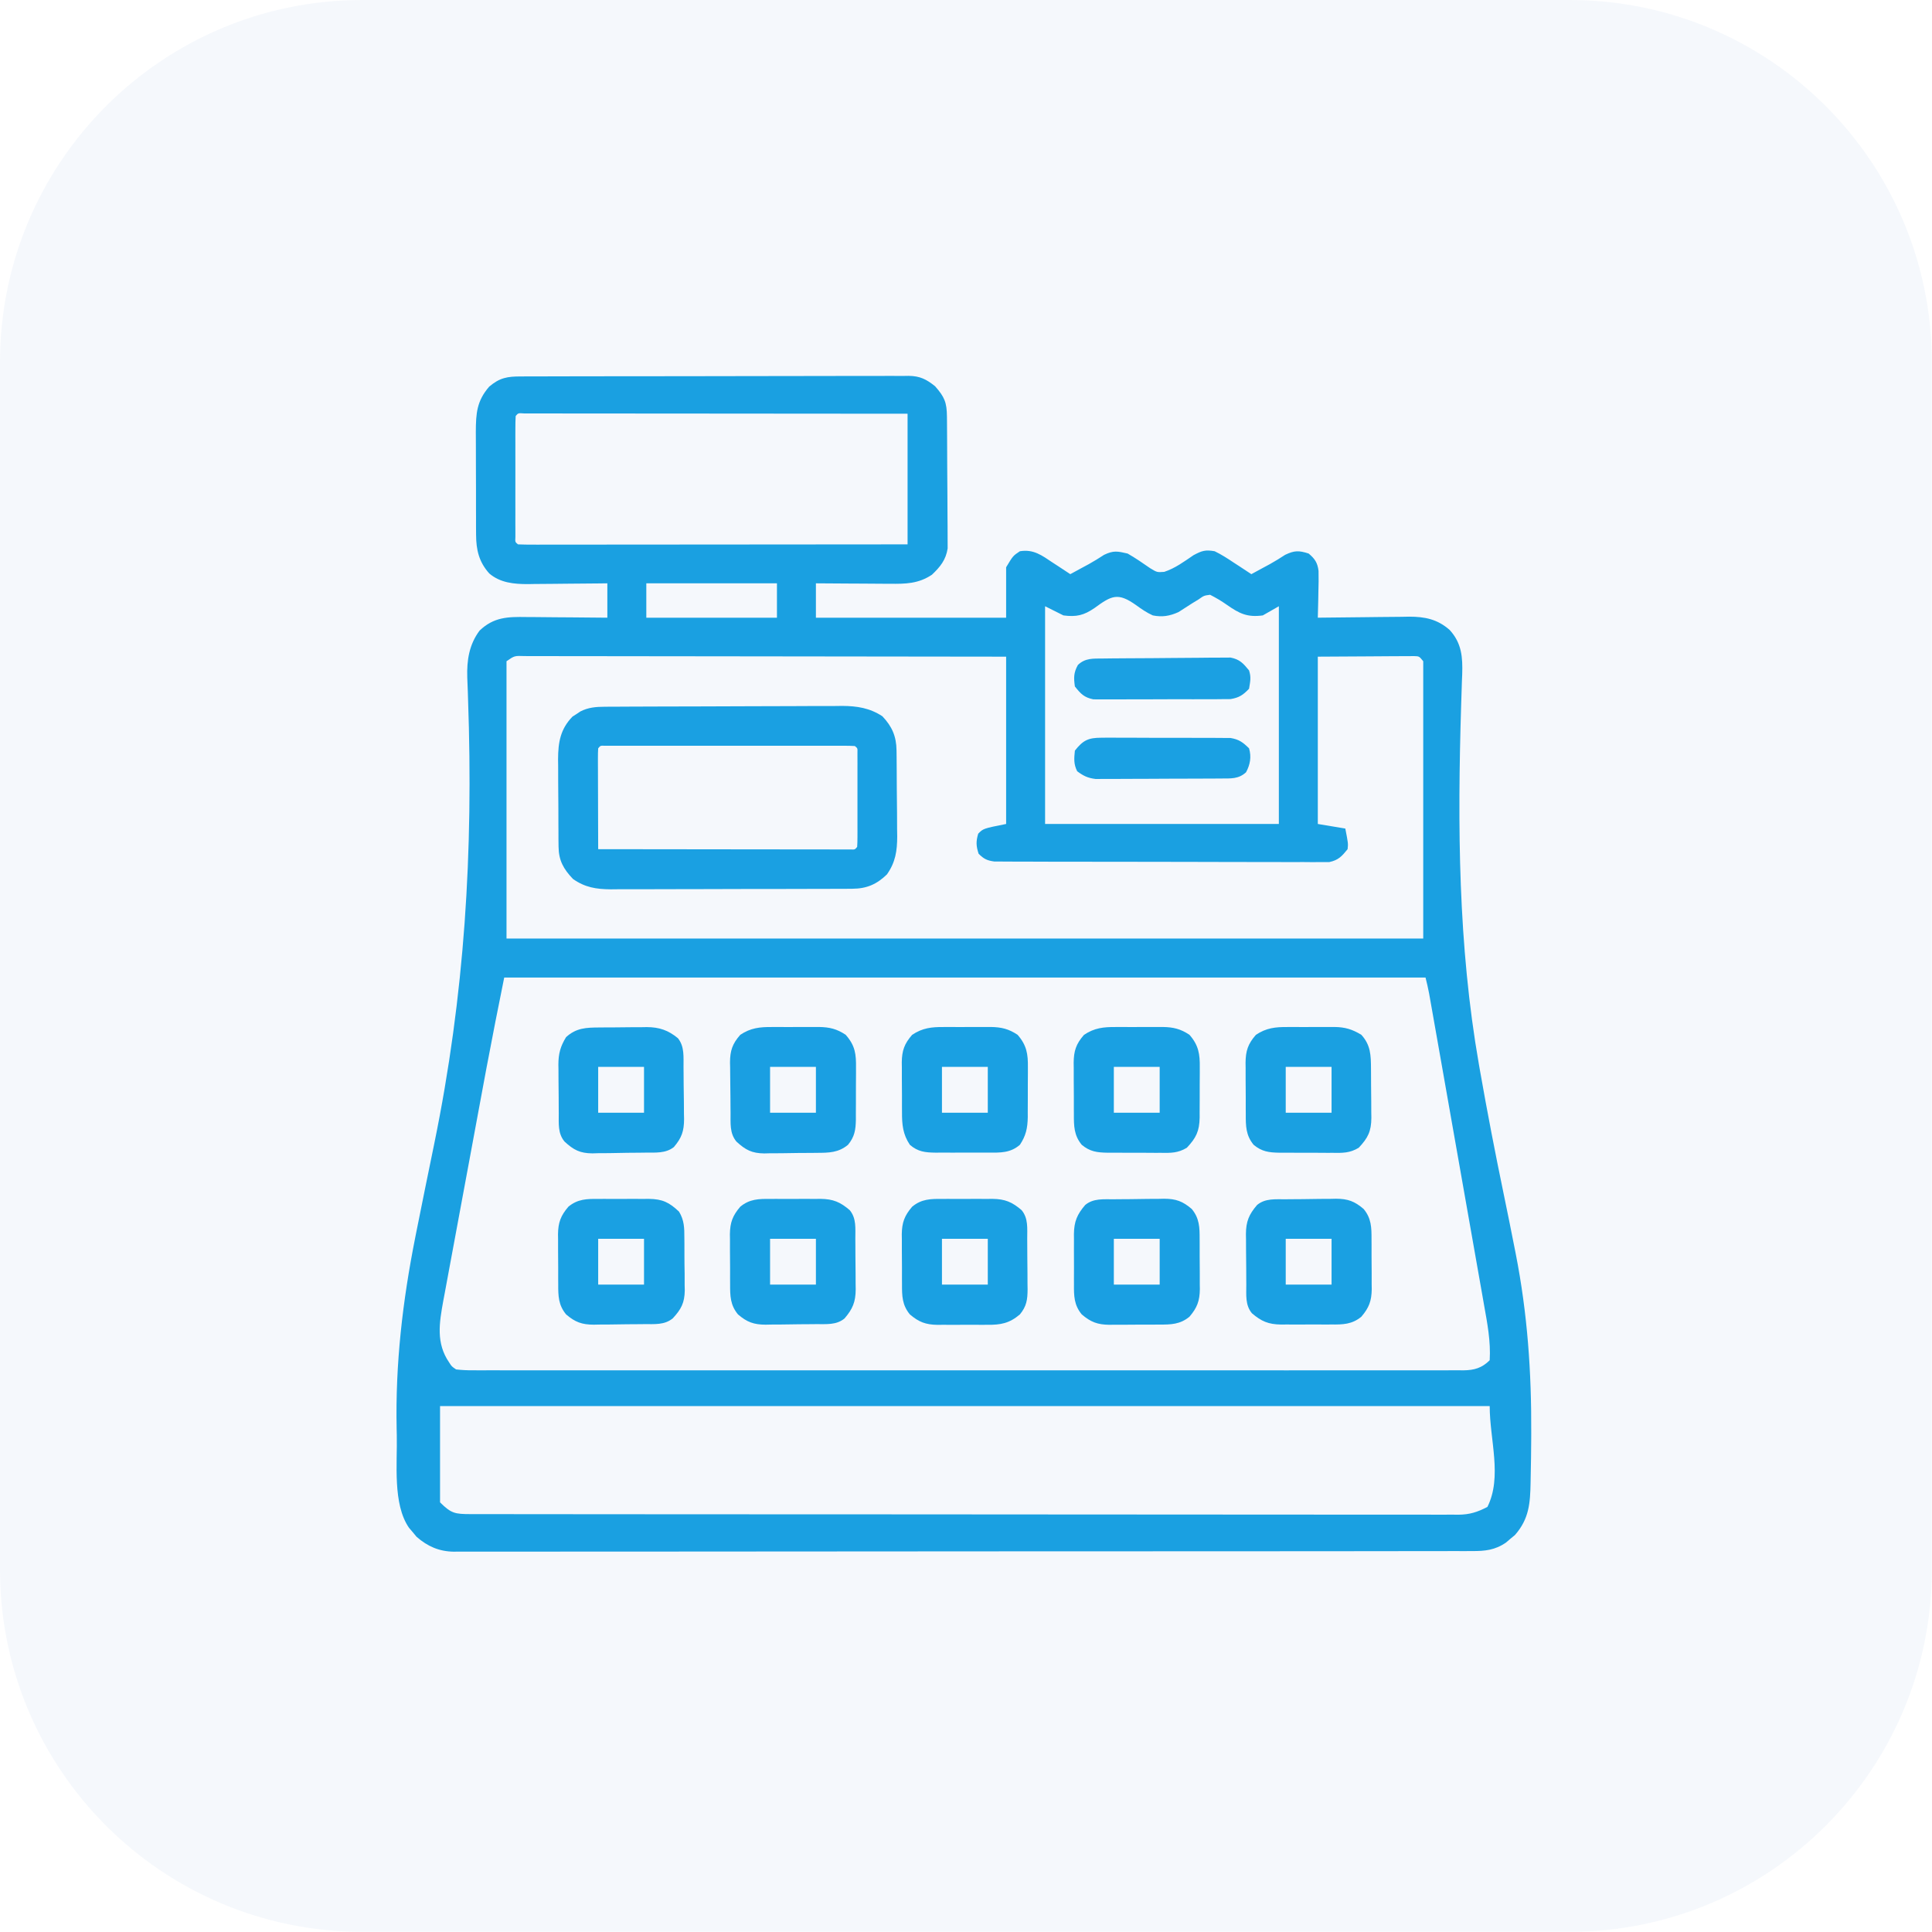 <svg width="843" height="843" viewBox="0 0 843 843" fill="none" xmlns="http://www.w3.org/2000/svg">
<path d="M684.873 842.92H158.048C70.753 842.92 0 772.167 0 684.873V158.048C0 70.753 70.753 0 158.048 0H684.873C772.167 0 842.92 70.753 842.92 158.048V684.873C842.92 772.167 772.167 842.92 684.873 842.92Z" fill="#2D72BC" fill-opacity="0.05"/>
<path d="M227.359 164.258C228.472 164.251 228.472 164.251 229.608 164.244C232.097 164.232 234.586 164.233 237.074 164.235C238.858 164.229 240.642 164.222 242.426 164.215C247.273 164.197 252.12 164.192 256.968 164.191C261.013 164.189 265.059 164.182 269.105 164.175C278.65 164.159 288.195 164.154 297.739 164.155C307.587 164.156 317.434 164.135 327.282 164.104C335.735 164.077 344.189 164.067 352.643 164.068C357.692 164.068 362.741 164.063 367.791 164.042C372.54 164.022 377.289 164.022 382.038 164.037C383.78 164.039 385.522 164.034 387.265 164.022C389.645 164.006 392.024 164.016 394.404 164.031C395.092 164.021 395.78 164.011 396.489 164C401.425 164.071 404.19 165.474 408.008 168.526C412.142 173.218 413.133 175.595 413.185 181.808C413.192 182.452 413.199 183.096 413.205 183.76C413.225 185.895 413.237 188.031 413.247 190.166C413.251 190.896 413.255 191.626 413.259 192.378C413.28 196.243 413.294 200.108 413.304 203.972C413.315 207.958 413.349 211.944 413.389 215.929C413.415 218.999 413.423 222.068 413.427 225.138C413.432 226.607 413.443 228.076 413.462 229.544C413.486 231.605 413.485 233.665 413.478 235.726C413.484 236.897 413.49 238.068 413.496 239.274C412.745 244.28 410.244 247.355 406.633 250.776C400.71 254.724 395.108 254.801 388.235 254.721C387.311 254.718 386.388 254.715 385.436 254.712C382.502 254.701 379.568 254.676 376.633 254.651C374.637 254.641 372.641 254.631 370.645 254.623C365.766 254.601 360.887 254.567 356.008 254.526C356.008 259.476 356.008 264.426 356.008 269.526C383.398 269.526 410.788 269.526 439.008 269.526C439.008 262.266 439.008 255.006 439.008 247.526C442.008 242.526 442.008 242.526 445.008 240.526C450.99 239.543 454.623 242.34 459.383 245.526C460.12 246.003 460.856 246.48 461.614 246.971C463.42 248.144 465.215 249.333 467.008 250.526C468.696 249.61 470.384 248.693 472.071 247.776C473.078 247.233 474.084 246.69 475.122 246.131C477.409 244.859 479.57 243.515 481.758 242.088C485.852 240.12 487.618 240.512 492.008 241.526C495.435 243.471 498.589 245.663 501.825 247.908C504.859 249.753 504.859 249.753 508.005 249.522C512.807 247.929 516.627 245.06 520.79 242.24C524.439 240.296 525.952 239.799 530.008 240.526C532.965 241.956 535.657 243.701 538.383 245.526C539.12 246.003 539.856 246.48 540.614 246.971C542.42 248.144 544.215 249.333 546.008 250.526C547.696 249.61 549.384 248.693 551.071 247.776C552.078 247.233 553.084 246.69 554.122 246.131C556.409 244.859 558.57 243.515 560.758 242.088C564.802 240.144 566.756 240.162 571.008 241.526C573.72 243.788 574.889 245.563 575.326 249.09C575.402 252.182 575.357 255.247 575.258 258.338C575.24 259.413 575.222 260.487 575.204 261.594C575.157 264.239 575.091 266.882 575.008 269.526C575.592 269.517 576.176 269.508 576.777 269.499C582.877 269.41 588.976 269.35 595.077 269.306C597.35 269.286 599.624 269.259 601.897 269.224C605.174 269.175 608.45 269.153 611.727 269.135C613.24 269.104 613.24 269.104 614.784 269.072C621.73 269.07 627.209 270.176 632.53 274.867C637.837 280.636 638.246 286.821 638.01 294.249C637.968 295.244 637.926 296.24 637.883 297.266C637.812 299.5 637.742 301.734 637.673 303.969C637.614 305.758 637.614 305.758 637.553 307.583C635.938 360.283 636.2 412.386 645.301 464.448C645.454 465.319 645.606 466.191 645.763 467.09C648.923 485.096 652.386 503.037 656.103 520.937C657.751 528.879 659.353 536.829 660.919 544.787C661.071 545.557 661.223 546.328 661.38 547.121C666.5 573.212 668.264 598.721 668.13 625.295C668.127 626.14 668.124 626.985 668.121 627.855C668.098 633.433 668.013 639.007 667.889 644.583C667.872 645.652 667.872 645.652 667.855 646.742C667.69 655.836 667.232 662.706 661.044 669.768C660.393 670.307 659.742 670.845 659.071 671.401C658.423 671.955 657.774 672.509 657.106 673.08C652.324 676.375 647.948 676.815 642.263 676.783C641.486 676.786 640.71 676.79 639.909 676.794C637.297 676.803 634.686 676.798 632.074 676.793C630.186 676.797 628.298 676.801 626.41 676.807C621.215 676.819 616.02 676.819 610.825 676.816C605.225 676.816 599.625 676.827 594.025 676.837C583.051 676.853 572.076 676.859 561.102 676.86C552.183 676.861 543.265 676.865 534.346 676.871C513.186 676.886 492.025 676.898 470.865 676.897C469.85 676.897 469.85 676.897 468.814 676.897C465.384 676.897 461.953 676.897 458.523 676.896C457.841 676.896 457.16 676.896 456.458 676.896C455.08 676.896 453.703 676.896 452.325 676.896C430.889 676.895 409.452 676.91 388.016 676.937C363.936 676.968 339.855 676.985 315.775 676.983C303.024 676.983 290.272 676.988 277.521 677.01C266.665 677.028 255.809 677.032 244.953 677.019C239.413 677.012 233.873 677.012 228.333 677.029C223.262 677.045 218.191 677.042 213.12 677.025C211.285 677.022 209.45 677.025 207.614 677.037C205.12 677.051 202.626 677.04 200.132 677.023C199.419 677.033 198.707 677.043 197.973 677.054C191.591 676.963 186.515 674.722 181.766 670.561C181.227 669.91 180.689 669.259 180.133 668.588C179.579 667.94 179.025 667.291 178.454 666.623C171.276 656.206 173.408 638.475 173.133 626.213C173.112 625.321 173.091 624.428 173.07 623.509C172.48 594.97 175.669 567.704 181.215 539.803C181.367 539.041 181.518 538.279 181.673 537.493C184.21 524.722 186.827 511.968 189.446 499.214C202.797 434.144 206.57 371.571 204.231 305.247C204.178 303.537 204.178 303.537 204.124 301.792C204.058 299.702 203.979 297.612 203.883 295.523C203.658 288.065 204.697 281.262 209.258 275.151C215.472 269.22 221.566 269.102 229.755 269.233C230.766 269.237 231.777 269.241 232.819 269.246C236.028 269.262 239.237 269.3 242.446 269.338C244.63 269.353 246.814 269.367 248.999 269.379C254.336 269.412 259.672 269.464 265.008 269.526C265.008 264.576 265.008 259.626 265.008 254.526C263.778 254.541 262.548 254.557 261.28 254.573C256.688 254.628 252.096 254.662 247.504 254.69C245.521 254.705 243.539 254.726 241.556 254.752C238.697 254.789 235.837 254.805 232.977 254.819C232.1 254.834 231.222 254.85 230.318 254.866C224.285 254.867 218.272 254.327 213.481 250.215C208.984 245.204 207.763 239.926 207.734 233.356C207.719 231.559 207.719 231.559 207.705 229.725C207.706 228.444 207.707 227.162 207.708 225.842C207.704 224.5 207.699 223.157 207.695 221.815C207.687 219.009 207.687 216.202 207.693 213.396C207.699 209.813 207.682 206.232 207.658 202.65C207.644 199.88 207.643 197.11 207.646 194.339C207.645 192.381 207.631 190.423 207.617 188.465C207.659 180.397 208.016 174.978 213.446 168.713C218.023 164.806 221.425 164.232 227.359 164.258ZM225.008 181.526C224.91 183.239 224.88 184.956 224.879 186.672C224.876 187.77 224.873 188.868 224.869 189.999C224.872 191.194 224.874 192.388 224.876 193.619C224.875 194.836 224.874 196.053 224.873 197.307C224.872 199.886 224.874 202.466 224.878 205.045C224.883 209.008 224.878 212.972 224.872 216.936C224.872 219.435 224.874 221.933 224.876 224.432C224.874 225.627 224.872 226.821 224.869 228.052C224.873 229.15 224.876 230.248 224.879 231.379C224.88 232.351 224.881 233.323 224.881 234.324C224.762 236.501 224.762 236.501 226.008 237.526C228.198 237.623 230.391 237.648 232.583 237.646C233.278 237.647 233.973 237.648 234.689 237.648C237.035 237.65 239.381 237.645 241.727 237.639C243.402 237.639 245.077 237.639 246.752 237.64C251.314 237.64 255.876 237.634 260.438 237.627C265.2 237.621 269.962 237.62 274.724 237.619C283.748 237.616 292.772 237.608 301.796 237.598C312.066 237.587 322.337 237.581 332.608 237.576C353.741 237.566 374.875 237.547 396.008 237.526C396.008 218.716 396.008 199.906 396.008 180.526C373.86 180.503 351.712 180.485 329.565 180.474C319.282 180.469 308.999 180.462 298.716 180.45C289.757 180.44 280.797 180.434 271.838 180.432C267.091 180.43 262.344 180.427 257.597 180.42C253.135 180.413 248.672 180.411 244.21 180.413C242.567 180.412 240.924 180.41 239.281 180.406C237.048 180.402 234.816 180.403 232.583 180.405C231.33 180.404 230.077 180.404 228.786 180.403C226.101 180.208 226.101 180.208 225.008 181.526ZM282.008 254.526C282.008 259.476 282.008 264.426 282.008 269.526C300.818 269.526 319.628 269.526 339.008 269.526C339.008 264.576 339.008 259.626 339.008 254.526C320.198 254.526 301.388 254.526 282.008 254.526ZM477.542 265.326C472.947 268.476 469.71 269.275 464.008 268.526C461.368 267.206 458.728 265.886 456.008 264.526C456.008 295.876 456.008 327.226 456.008 359.526C489.668 359.526 523.328 359.526 558.008 359.526C558.008 328.176 558.008 296.826 558.008 264.526C555.698 265.846 553.388 267.166 551.008 268.526C544.237 269.448 540.791 267.731 535.321 263.901C532.902 262.208 530.665 260.876 528.008 259.526C525.324 259.882 525.324 259.882 523.008 261.526C522.074 262.095 521.139 262.665 520.176 263.252C518.193 264.516 516.213 265.787 514.239 267.065C510.37 268.814 507.148 269.344 503.008 268.526C500.339 267.322 498.055 265.75 495.696 264.026C487.739 258.394 485.044 259.842 477.542 265.326ZM221.008 288.526C221.008 328.456 221.008 368.386 221.008 409.526C353.008 409.526 485.008 409.526 621.008 409.526C621.008 369.596 621.008 329.666 621.008 288.526C619.249 286.358 619.249 286.358 617.098 286.285C616.32 286.29 615.543 286.294 614.742 286.299C613.849 286.299 612.956 286.299 612.036 286.299C611.096 286.31 610.156 286.32 609.188 286.33C608.325 286.332 607.462 286.334 606.573 286.336C603.343 286.347 600.113 286.375 596.883 286.401C586.055 286.463 586.055 286.463 575.008 286.526C575.008 310.616 575.008 334.706 575.008 359.526C580.948 360.516 580.948 360.516 587.008 361.526C588.278 368.069 588.278 368.069 588.008 370.526C585.505 373.613 583.977 375.323 580.031 376.149C578.919 376.149 577.808 376.148 576.664 376.147C575.384 376.158 574.104 376.17 572.785 376.181C571.374 376.168 569.962 376.155 568.551 376.141C567.059 376.144 565.568 376.15 564.076 376.158C560.03 376.172 555.985 376.155 551.94 376.131C547.706 376.111 543.472 376.117 539.237 376.12C532.128 376.119 525.019 376.1 517.91 376.068C509.689 376.031 501.47 376.022 493.249 376.029C485.341 376.035 477.433 376.024 469.525 376.005C466.159 375.997 462.794 375.994 459.428 375.996C455.466 375.997 451.504 375.982 447.542 375.956C446.088 375.949 444.634 375.947 443.179 375.951C441.195 375.954 439.211 375.938 437.226 375.92C436.116 375.916 435.005 375.913 433.861 375.909C430.656 375.478 429.289 374.786 427.008 372.526C425.903 369.137 425.811 367.195 426.821 363.776C429.008 361.526 429.008 361.526 439.008 359.526C439.008 335.436 439.008 311.346 439.008 286.526C410.88 286.481 382.752 286.444 354.623 286.422C341.564 286.412 328.504 286.398 315.444 286.375C304.066 286.355 292.687 286.342 281.308 286.337C275.279 286.335 269.251 286.329 263.222 286.314C257.554 286.301 251.886 286.296 246.217 286.299C244.132 286.299 242.046 286.295 239.96 286.287C237.123 286.277 234.286 286.28 231.449 286.285C230.197 286.276 230.197 286.276 228.92 286.267C224.494 286.107 224.494 286.107 221.008 288.526ZM220.008 426.526C216.077 446.086 216.077 446.086 212.329 465.68C212.104 466.886 211.879 468.093 211.647 469.337C210.926 473.21 210.207 477.085 209.489 480.959C209.237 482.316 208.986 483.674 208.734 485.031C207.688 490.672 206.643 496.313 205.601 501.955C204.125 509.946 202.643 517.937 201.152 525.926C200.093 531.607 199.04 537.289 197.993 542.972C197.371 546.343 196.747 549.714 196.115 553.083C195.415 556.825 194.726 560.568 194.04 564.312C193.833 565.406 193.626 566.5 193.413 567.626C191.67 577.255 190.174 586.076 196.008 594.526C197.094 596.235 197.094 596.235 199.008 597.526C201.526 597.82 203.796 597.928 206.313 597.903C207.067 597.908 207.82 597.912 208.596 597.916C211.141 597.927 213.685 597.917 216.229 597.907C218.064 597.91 219.899 597.915 221.733 597.921C226.79 597.933 231.848 597.927 236.905 597.918C242.353 597.911 247.801 597.921 253.249 597.93C263.928 597.943 274.608 597.94 285.287 597.932C293.965 597.925 302.642 597.924 311.319 597.927C313.169 597.928 313.169 597.928 315.056 597.928C317.561 597.929 320.066 597.93 322.571 597.931C345.413 597.94 368.254 597.931 391.096 597.915C411.954 597.901 432.813 597.902 453.672 597.917C477.094 597.933 500.517 597.939 523.94 597.93C526.437 597.929 528.933 597.928 531.43 597.927C532.658 597.927 533.887 597.926 535.152 597.926C543.821 597.923 552.49 597.927 561.159 597.935C571.721 597.943 582.283 597.941 592.845 597.925C598.237 597.917 603.629 597.914 609.021 597.924C613.953 597.933 618.885 597.928 623.817 597.912C625.605 597.908 627.393 597.91 629.181 597.917C631.605 597.926 634.028 597.917 636.452 597.903C637.152 597.91 637.852 597.917 638.573 597.924C643.27 597.87 646.634 596.9 650.008 593.526C650.499 585.316 648.987 577.475 647.546 569.431C647.281 567.919 647.016 566.407 646.753 564.895C646.038 560.811 645.315 556.729 644.589 552.648C643.83 548.369 643.08 544.089 642.328 539.809C641.067 532.629 639.799 525.449 638.528 518.271C636.735 508.146 634.952 498.02 633.171 487.893C631.936 480.873 630.699 473.853 629.461 466.834C629.162 465.133 628.862 463.433 628.562 461.732C627.708 456.887 626.852 452.043 625.994 447.199C625.735 445.732 625.475 444.265 625.217 442.797C624.864 440.795 624.509 438.794 624.154 436.793C623.956 435.672 623.757 434.552 623.553 433.398C623.116 431.091 622.578 428.803 622.008 426.526C489.348 426.526 356.688 426.526 220.008 426.526ZM192.008 613.526C192.008 627.386 192.008 641.246 192.008 655.526C196.918 660.435 198.582 660.631 205.273 660.662C205.97 660.661 206.666 660.659 207.384 660.657C208.507 660.66 208.507 660.66 209.653 660.663C212.176 660.669 214.699 660.667 217.222 660.666C219.044 660.669 220.866 660.672 222.687 660.675C227.704 660.683 232.721 660.685 237.738 660.686C243.144 660.688 248.551 660.695 253.957 660.702C265.784 660.715 277.61 660.721 289.436 660.726C296.817 660.729 304.199 660.733 311.58 660.737C332.008 660.75 352.435 660.76 372.863 660.763C374.825 660.764 374.825 660.764 376.826 660.764C378.137 660.764 379.448 660.764 380.799 660.765C383.455 660.765 386.112 660.765 388.768 660.766C390.086 660.766 391.404 660.766 392.762 660.767C414.122 660.77 435.482 660.788 456.843 660.811C478.762 660.835 500.681 660.847 522.6 660.849C534.911 660.849 547.223 660.855 559.534 660.873C570.016 660.889 580.497 660.894 590.979 660.886C596.329 660.882 601.678 660.883 607.028 660.897C611.924 660.909 616.819 660.908 621.715 660.896C623.488 660.894 625.26 660.897 627.033 660.906C629.441 660.917 631.848 660.91 634.255 660.898C635.29 660.909 635.29 660.909 636.345 660.921C641.306 660.867 644.675 659.781 649.008 657.526C655.569 644.404 650.008 628.196 650.008 613.526C498.868 613.526 347.728 613.526 192.008 613.526Z" fill="#1AA0E1"/>
<path d="M263.871 308.378C264.848 308.371 265.825 308.364 266.831 308.357C267.897 308.354 268.962 308.351 270.06 308.349C271.751 308.339 271.751 308.339 273.476 308.329C277.21 308.309 280.943 308.297 284.677 308.287C285.953 308.283 287.228 308.279 288.543 308.275C294.601 308.256 300.658 308.242 306.716 308.233C313.691 308.224 320.666 308.197 327.641 308.157C333.696 308.123 339.75 308.111 345.805 308.107C348.374 308.102 350.943 308.091 353.511 308.072C357.111 308.048 360.71 308.049 364.31 308.056C365.893 308.036 365.893 308.036 367.508 308.017C374.009 308.062 379.474 308.918 385.009 312.526C389.242 316.971 391.117 321.334 391.186 327.421C391.205 328.913 391.205 328.913 391.225 330.436C391.232 331.511 391.239 332.586 391.247 333.694C391.255 334.802 391.263 335.911 391.271 337.054C391.285 339.403 391.296 341.753 391.304 344.102C391.321 347.682 391.365 351.261 391.409 354.84C391.419 357.125 391.428 359.409 391.434 361.694C391.452 362.758 391.469 363.823 391.487 364.92C391.469 371.315 390.735 376.211 387.009 381.526C382.568 385.852 378.126 387.769 371.943 387.793C370.947 387.802 369.95 387.81 368.924 387.819C367.841 387.818 366.759 387.817 365.644 387.816C364.496 387.823 363.347 387.83 362.164 387.837C358.366 387.856 354.568 387.859 350.77 387.862C348.129 387.868 345.487 387.875 342.845 387.882C337.306 387.895 331.768 387.898 326.229 387.896C319.84 387.895 313.451 387.916 307.063 387.948C300.903 387.977 294.743 387.984 288.583 387.983C285.968 387.985 283.354 387.994 280.74 388.01C277.08 388.029 273.421 388.024 269.761 388.011C268.685 388.023 267.609 388.034 266.5 388.046C260.164 387.993 255.273 387.224 250.009 383.526C245.87 379.169 243.77 375.445 243.718 369.425C243.705 368.41 243.693 367.395 243.679 366.349C243.677 365.258 243.675 364.166 243.673 363.041C243.666 361.912 243.659 360.782 243.653 359.618C243.642 357.228 243.638 354.837 243.638 352.447C243.634 348.803 243.597 345.161 243.559 341.518C243.554 339.192 243.55 336.867 243.548 334.541C243.533 333.458 243.519 332.374 243.504 331.258C243.548 323.927 244.476 318.174 249.79 312.686C250.641 312.142 250.641 312.142 251.509 311.588C252.076 311.208 252.643 310.828 253.227 310.436C256.705 308.659 260.007 308.398 263.871 308.378ZM261.009 326.526C260.916 327.907 260.891 329.294 260.895 330.678C260.895 331.559 260.895 332.44 260.895 333.347C260.901 334.305 260.906 335.262 260.911 336.248C260.912 337.224 260.914 338.199 260.915 339.203C260.921 342.332 260.933 345.46 260.946 348.588C260.951 350.703 260.956 352.819 260.96 354.934C260.971 360.131 260.988 365.328 261.009 370.526C275.594 370.549 290.18 370.567 304.766 370.577C311.538 370.583 318.31 370.59 325.082 370.601C331.611 370.612 338.14 370.618 344.669 370.621C347.167 370.622 349.664 370.626 352.161 370.631C355.645 370.639 359.13 370.64 362.614 370.639C363.658 370.643 364.701 370.646 365.777 370.65C366.72 370.649 367.664 370.647 368.636 370.646C369.874 370.647 369.874 370.647 371.136 370.649C373.023 370.731 373.023 370.731 374.009 369.526C374.106 368.18 374.137 366.83 374.138 365.481C374.143 364.194 374.143 364.194 374.148 362.882C374.146 361.95 374.144 361.017 374.141 360.057C374.143 358.631 374.143 358.631 374.144 357.176C374.145 355.162 374.143 353.148 374.139 351.134C374.134 348.039 374.139 344.944 374.145 341.85C374.145 339.898 374.143 337.946 374.141 335.994C374.144 334.596 374.144 334.596 374.148 333.169C374.144 332.312 374.141 331.454 374.138 330.571C374.137 329.812 374.136 329.053 374.136 328.272C374.198 326.497 374.198 326.497 373.009 325.526C371.569 325.428 370.124 325.399 368.681 325.399C367.747 325.396 366.813 325.393 365.851 325.39C364.818 325.392 363.786 325.394 362.722 325.396C361.64 325.394 360.559 325.393 359.445 325.391C355.852 325.387 352.258 325.389 348.665 325.393C346.18 325.392 343.695 325.391 341.21 325.39C335.326 325.388 329.441 325.392 323.556 325.397C318.855 325.401 314.154 325.4 309.453 325.395C302.988 325.389 296.522 325.389 290.057 325.392C287.585 325.392 285.113 325.392 282.641 325.389C279.192 325.387 275.744 325.391 272.296 325.396C270.747 325.393 270.747 325.393 269.166 325.39C267.765 325.394 267.765 325.394 266.336 325.399C265.112 325.399 265.112 325.399 263.862 325.4C261.992 325.323 261.992 325.323 261.009 326.526Z" fill="#1AA0E2"/>
<path d="M261.528 448.323C262.264 448.317 263.001 448.311 263.759 448.305C265.317 448.296 266.874 448.289 268.432 448.285C270.802 448.276 273.172 448.245 275.542 448.213C277.058 448.207 278.574 448.201 280.091 448.198C280.794 448.185 281.497 448.173 282.222 448.16C287.686 448.185 291.611 449.541 295.821 453.026C298.745 456.719 298.204 461.236 298.247 465.701C298.255 466.504 298.263 467.307 298.271 468.134C298.285 469.833 298.296 471.532 298.304 473.231C298.321 475.818 298.365 478.405 298.409 480.992C298.419 482.645 298.428 484.298 298.434 485.951C298.452 486.72 298.469 487.489 298.487 488.282C298.467 493.462 297.499 496.461 294.009 500.526C290.417 503.342 285.929 502.885 281.552 502.932C280.73 502.943 279.909 502.955 279.063 502.966C277.327 502.985 275.592 502.998 273.856 503.006C271.215 503.026 268.577 503.088 265.936 503.151C264.246 503.164 262.555 503.174 260.864 503.182C260.082 503.207 259.299 503.231 258.493 503.257C253.073 503.213 250.294 501.777 246.326 498.108C243.333 494.513 243.831 490.209 243.805 485.787C243.8 485.029 243.794 484.271 243.788 483.489C243.779 481.885 243.772 480.28 243.768 478.675C243.759 476.233 243.728 473.791 243.696 471.348C243.69 469.786 243.684 468.224 243.68 466.662C243.668 465.937 243.656 465.212 243.643 464.465C243.664 459.738 244.532 456.547 247.009 452.526C251.458 448.493 255.764 448.357 261.528 448.323ZM261.009 465.526C261.009 472.126 261.009 478.726 261.009 485.526C267.609 485.526 274.209 485.526 281.009 485.526C281.009 478.926 281.009 472.326 281.009 465.526C274.409 465.526 267.809 465.526 261.009 465.526Z" fill="#1AA0E2"/>
<path d="M261.196 523.127C261.976 523.124 262.756 523.121 263.56 523.118C265.204 523.116 266.848 523.122 268.492 523.134C271.001 523.15 273.508 523.135 276.016 523.115C277.618 523.117 279.22 523.121 280.821 523.127C281.567 523.121 282.313 523.115 283.082 523.109C289.075 523.189 292.01 524.634 296.284 528.678C298.568 532.449 298.62 535.795 298.61 540.08C298.619 540.9 298.627 541.72 298.636 542.564C298.648 544.294 298.649 546.024 298.64 547.754C298.634 550.386 298.681 553.014 298.731 555.647C298.736 557.333 298.737 559.019 298.735 560.705C298.754 561.485 298.772 562.264 298.791 563.067C298.701 568.463 297.238 571.253 293.589 575.207C289.956 578.239 285.526 577.72 281.052 577.764C280.271 577.772 279.49 577.78 278.686 577.788C277.035 577.802 275.383 577.813 273.731 577.821C271.216 577.838 268.701 577.882 266.186 577.926C264.579 577.936 262.972 577.945 261.364 577.951C260.244 577.978 260.244 577.978 259.1 578.004C253.899 577.983 250.948 576.904 247.009 573.525C243.641 569.442 243.555 565.472 243.575 560.373C243.57 559.595 243.565 558.818 243.559 558.016C243.553 556.377 243.554 554.737 243.563 553.097C243.571 550.599 243.542 548.103 243.511 545.606C243.509 544.007 243.51 542.409 243.513 540.811C243.501 540.07 243.49 539.329 243.479 538.566C243.547 533.401 244.661 530.442 248.009 526.525C252.104 523.14 256.082 523.085 261.196 523.127ZM261.009 540.525C261.009 547.125 261.009 553.725 261.009 560.525C267.609 560.525 274.209 560.525 281.009 560.525C281.009 553.925 281.009 547.325 281.009 540.525C274.409 540.525 267.809 540.525 261.009 540.525Z" fill="#1AA0E2"/>
<path d="M486.821 448.127C487.553 448.124 488.285 448.121 489.039 448.118C490.579 448.116 492.118 448.122 493.658 448.134C496.002 448.15 498.344 448.134 500.688 448.115C502.191 448.117 503.693 448.121 505.196 448.127C505.89 448.121 506.584 448.115 507.299 448.109C511.942 448.175 515.142 448.936 519.008 451.525C522.99 456.061 523.593 459.967 523.505 465.811C523.506 466.589 523.507 467.368 523.509 468.17C523.507 469.808 523.496 471.446 523.475 473.084C523.446 475.584 523.454 478.082 523.467 480.582C523.461 482.179 523.453 483.776 523.442 485.373C523.445 486.116 523.448 486.859 523.451 487.624C523.343 493.596 521.88 496.538 517.86 500.807C513.956 503.16 510.859 503.085 506.383 503.022C505.559 503.023 504.734 503.024 503.885 503.026C502.147 503.024 500.409 503.013 498.671 502.992C496.017 502.963 493.365 502.971 490.712 502.984C489.019 502.978 487.326 502.97 485.633 502.959C484.844 502.962 484.054 502.965 483.24 502.968C478.66 502.89 475.572 502.487 472.008 499.525C468.597 495.391 468.555 491.307 468.575 486.154C468.57 485.354 468.564 484.554 468.559 483.73C468.553 482.043 468.554 480.357 468.562 478.67C468.571 476.099 468.542 473.531 468.51 470.961C468.509 469.317 468.509 467.673 468.512 466.029C468.501 465.267 468.49 464.504 468.478 463.718C468.545 458.573 469.486 455.516 473.008 451.525C477.5 448.516 481.544 448.081 486.821 448.127ZM486.008 465.525C486.008 472.125 486.008 478.725 486.008 485.525C492.608 485.525 499.208 485.525 506.008 485.525C506.008 478.925 506.008 472.325 506.008 465.525C499.408 465.525 492.808 465.525 486.008 465.525Z" fill="#1AA0E2"/>
<path d="M411.821 448.127C412.553 448.124 413.285 448.121 414.039 448.118C415.579 448.116 417.118 448.122 418.658 448.134C421.002 448.15 423.344 448.134 425.688 448.115C427.191 448.117 428.694 448.121 430.196 448.127C430.89 448.121 431.584 448.115 432.299 448.109C436.943 448.175 440.143 448.936 444.009 451.525C447.98 456.053 448.594 459.943 448.505 465.775C448.506 466.552 448.508 467.328 448.509 468.128C448.508 469.762 448.496 471.396 448.475 473.029C448.446 475.518 448.455 478.005 448.468 480.494C448.461 482.088 448.453 483.682 448.442 485.275C448.445 486.013 448.448 486.751 448.451 487.511C448.365 492.244 447.648 495.575 445.009 499.525C440.887 503.075 436.587 502.964 431.384 502.924C430.147 502.928 430.147 502.928 428.885 502.933C427.147 502.935 425.409 502.929 423.671 502.917C421.017 502.901 418.365 502.916 415.712 502.936C414.019 502.934 412.326 502.93 410.634 502.924C409.449 502.933 409.449 502.933 408.241 502.942C403.661 502.884 400.527 502.556 397.009 499.525C393.928 494.915 393.554 490.679 393.575 485.275C393.57 484.499 393.565 483.723 393.559 482.923C393.553 481.289 393.554 479.655 393.563 478.022C393.571 475.532 393.542 473.046 393.511 470.557C393.509 468.963 393.51 467.369 393.513 465.775C393.501 465.038 393.49 464.3 393.479 463.54C393.547 458.387 394.612 455.397 398.009 451.525C402.5 448.516 406.544 448.081 411.821 448.127ZM411.009 465.525C411.009 472.125 411.009 478.725 411.009 485.525C417.609 485.525 424.209 485.525 431.009 485.525C431.009 478.925 431.009 472.325 431.009 465.525C424.409 465.525 417.809 465.525 411.009 465.525Z" fill="#1AA0E2"/>
<path d="M336.821 448.127C337.553 448.124 338.285 448.121 339.039 448.118C340.579 448.116 342.118 448.122 343.658 448.134C346.002 448.15 348.344 448.134 350.688 448.115C352.191 448.117 353.694 448.121 355.196 448.127C355.89 448.121 356.584 448.115 357.299 448.109C361.943 448.175 365.143 448.936 369.009 451.525C373.185 456.258 373.593 460.012 373.505 466.029C373.506 466.83 373.508 467.631 373.509 468.456C373.507 470.141 373.496 471.827 373.475 473.512C373.446 476.084 373.455 478.654 373.468 481.227C373.461 482.869 373.453 484.512 373.442 486.154C373.445 486.919 373.448 487.684 373.451 488.472C373.372 492.994 372.915 496.002 370.009 499.525C365.846 502.969 361.647 503.007 356.454 503.029C355.634 503.039 354.814 503.049 353.97 503.06C352.24 503.075 350.51 503.082 348.781 503.081C346.148 503.088 343.519 503.142 340.888 503.199C339.201 503.208 337.515 503.214 335.829 503.217C334.66 503.249 334.66 503.249 333.467 503.282C328.065 503.215 325.284 501.761 321.327 498.107C318.296 494.472 318.814 490.044 318.77 485.568C318.762 484.788 318.754 484.007 318.746 483.203C318.732 481.551 318.721 479.9 318.713 478.248C318.702 476.563 318.681 474.879 318.652 473.194C318.609 470.756 318.593 468.319 318.583 465.881C318.565 465.134 318.548 464.387 318.53 463.617C318.551 458.418 319.572 455.426 323.009 451.525C327.5 448.516 331.544 448.081 336.821 448.127ZM336.009 465.525C336.009 472.125 336.009 478.725 336.009 485.525C342.609 485.525 349.209 485.525 356.009 485.525C356.009 478.925 356.009 472.325 356.009 465.525C349.409 465.525 342.809 465.525 336.009 465.525Z" fill="#1A9FE2"/>
<path d="M561.821 448.127C562.553 448.124 563.285 448.121 564.039 448.118C565.579 448.116 567.118 448.122 568.658 448.134C571.002 448.15 573.344 448.134 575.688 448.115C577.191 448.117 578.693 448.121 580.196 448.127C580.89 448.121 581.584 448.115 582.299 448.109C586.921 448.175 590.069 449.124 594.008 451.525C598.103 456.044 598.178 460.451 598.212 466.299C598.217 467.06 598.223 467.82 598.229 468.604C598.238 470.213 598.245 471.822 598.249 473.431C598.258 475.885 598.289 478.338 598.321 480.791C598.327 482.356 598.333 483.921 598.337 485.486C598.349 486.217 598.361 486.947 598.374 487.7C598.348 493.661 596.867 496.551 592.86 500.807C588.956 503.16 585.859 503.085 581.383 503.022C580.559 503.023 579.734 503.024 578.885 503.026C577.147 503.024 575.409 503.013 573.671 502.992C571.017 502.963 568.365 502.971 565.712 502.984C564.019 502.978 562.326 502.97 560.633 502.959C559.844 502.962 559.054 502.965 558.24 502.968C553.66 502.89 550.572 502.487 547.008 499.525C543.597 495.391 543.555 491.307 543.575 486.154C543.57 485.354 543.564 484.554 543.559 483.73C543.553 482.043 543.554 480.357 543.562 478.67C543.571 476.099 543.542 473.531 543.51 470.961C543.509 469.317 543.509 467.673 543.512 466.029C543.501 465.267 543.49 464.504 543.478 463.718C543.545 458.573 544.486 455.516 548.008 451.525C552.5 448.516 556.544 448.081 561.821 448.127ZM561.008 465.525C561.008 472.125 561.008 478.725 561.008 485.525C567.608 485.525 574.208 485.525 581.008 485.525C581.008 478.925 581.008 472.325 581.008 465.525C574.408 465.525 567.808 465.525 561.008 465.525Z" fill="#1AA0E1"/>
<path d="M560.966 523.287C561.746 523.279 562.527 523.271 563.331 523.263C564.983 523.249 566.634 523.238 568.286 523.231C570.802 523.213 573.316 523.169 575.831 523.125C577.438 523.115 579.046 523.107 580.653 523.1C581.4 523.082 582.147 523.065 582.917 523.047C588.118 523.068 591.069 524.147 595.009 527.526C598.377 531.609 598.462 535.579 598.442 540.678C598.447 541.456 598.453 542.234 598.458 543.035C598.464 544.675 598.463 546.314 598.455 547.954C598.446 550.452 598.475 552.948 598.507 555.446C598.508 557.044 598.508 558.642 598.505 560.241C598.522 561.352 598.522 561.352 598.539 562.485C598.47 567.65 597.356 570.609 594.009 574.526C589.913 577.911 585.935 577.966 580.821 577.924C580.041 577.927 579.261 577.93 578.457 577.933C576.813 577.935 575.169 577.929 573.525 577.917C571.017 577.901 568.509 577.917 566.001 577.936C564.399 577.934 562.798 577.93 561.196 577.924C560.45 577.93 559.704 577.936 558.936 577.943C553.448 577.869 550.358 576.54 546.259 573.026C543.26 569.427 543.83 564.956 543.805 560.534C543.8 559.751 543.794 558.968 543.788 558.161C543.779 556.505 543.772 554.849 543.768 553.193C543.759 550.667 543.728 548.142 543.696 545.616C543.69 544.005 543.684 542.394 543.68 540.784C543.668 540.031 543.656 539.279 543.643 538.504C543.666 532.971 544.969 529.906 548.509 525.776C552.093 522.789 556.558 523.331 560.966 523.287ZM561.009 540.526C561.009 547.126 561.009 553.726 561.009 560.526C567.609 560.526 574.209 560.526 581.009 560.526C581.009 553.926 581.009 547.326 581.009 540.526C574.409 540.526 567.809 540.526 561.009 540.526Z" fill="#1AA0E2"/>
<path d="M411.196 523.127C411.976 523.124 412.756 523.121 413.56 523.118C415.204 523.116 416.848 523.122 418.492 523.134C421.001 523.15 423.508 523.135 426.016 523.115C427.618 523.117 429.22 523.121 430.821 523.127C431.567 523.121 432.313 523.115 433.082 523.109C438.569 523.182 441.659 524.511 445.759 528.025C448.758 531.624 448.187 536.096 448.212 540.518C448.217 541.301 448.223 542.084 448.229 542.89C448.238 544.546 448.245 546.202 448.249 547.858C448.259 550.384 448.29 552.91 448.321 555.436C448.328 557.046 448.333 558.657 448.337 560.268C448.349 561.02 448.361 561.772 448.374 562.547C448.355 567.084 447.931 570.005 445.009 573.525C440.433 577.429 436.599 578.121 430.759 578.057C429.982 578.061 429.206 578.064 428.406 578.068C426.772 578.071 425.138 578.064 423.505 578.047C421.015 578.026 418.529 578.047 416.04 578.072C414.446 578.07 412.852 578.065 411.259 578.057C410.521 578.065 409.783 578.073 409.023 578.081C403.877 577.989 400.914 576.857 397.009 573.525C393.641 569.442 393.555 565.472 393.575 560.373C393.57 559.595 393.565 558.818 393.559 558.016C393.553 556.377 393.554 554.737 393.563 553.097C393.571 550.599 393.542 548.103 393.511 545.606C393.509 544.007 393.51 542.409 393.513 540.811C393.501 540.07 393.49 539.329 393.479 538.566C393.547 533.401 394.661 530.442 398.009 526.525C402.104 523.14 406.082 523.085 411.196 523.127ZM411.009 540.525C411.009 547.125 411.009 553.725 411.009 560.525C417.609 560.525 424.209 560.525 431.009 560.525C431.009 553.925 431.009 547.325 431.009 540.525C424.409 540.525 417.809 540.525 411.009 540.525Z" fill="#1AA0E2"/>
<path d="M336.196 523.127C336.976 523.124 337.756 523.121 338.56 523.118C340.204 523.116 341.848 523.122 343.492 523.134C346.001 523.15 348.508 523.135 351.016 523.115C352.618 523.117 354.22 523.121 355.821 523.127C356.567 523.121 357.313 523.115 358.082 523.109C363.569 523.182 366.659 524.511 370.759 528.025C373.758 531.624 373.187 536.096 373.212 540.518C373.217 541.301 373.223 542.084 373.229 542.89C373.238 544.546 373.245 546.202 373.249 547.858C373.259 550.384 373.29 552.91 373.321 555.436C373.328 557.046 373.333 558.657 373.337 560.268C373.349 561.02 373.361 561.772 373.374 562.547C373.351 568.08 372.049 571.146 368.509 575.275C364.925 578.262 360.46 577.721 356.052 577.764C355.271 577.772 354.49 577.78 353.686 577.788C352.035 577.802 350.383 577.813 348.731 577.821C346.216 577.838 343.701 577.882 341.186 577.926C339.579 577.936 337.972 577.945 336.364 577.951C335.244 577.978 335.244 577.978 334.1 578.004C328.899 577.983 325.948 576.904 322.009 573.525C318.641 569.442 318.555 565.472 318.575 560.373C318.57 559.595 318.565 558.818 318.559 558.016C318.553 556.377 318.554 554.737 318.563 553.097C318.571 550.599 318.542 548.103 318.511 545.606C318.509 544.007 318.51 542.409 318.513 540.811C318.501 540.07 318.49 539.329 318.479 538.566C318.547 533.401 319.661 530.442 323.009 526.525C327.104 523.14 331.082 523.085 336.196 523.127ZM336.009 540.525C336.009 547.125 336.009 553.725 336.009 560.525C342.609 560.525 349.209 560.525 356.009 560.525C356.009 553.925 356.009 547.325 356.009 540.525C349.409 540.525 342.809 540.525 336.009 540.525Z" fill="#1AA0E2"/>
<path d="M485.966 523.287C486.746 523.279 487.527 523.271 488.331 523.263C489.983 523.249 491.634 523.238 493.286 523.231C495.802 523.213 498.316 523.169 500.831 523.125C502.438 523.115 504.046 523.107 505.653 523.1C506.4 523.082 507.147 523.065 507.917 523.047C513.118 523.068 516.069 524.147 520.009 527.526C523.377 531.609 523.462 535.579 523.442 540.678C523.447 541.456 523.453 542.234 523.458 543.035C523.465 544.675 523.463 546.314 523.455 547.954C523.446 550.452 523.475 552.948 523.507 555.446C523.508 557.044 523.508 558.642 523.505 560.241C523.522 561.352 523.522 561.352 523.539 562.485C523.47 567.65 522.356 570.609 519.009 574.526C514.925 577.894 510.955 577.979 505.856 577.959C504.69 577.967 504.69 577.967 503.499 577.975C501.86 577.982 500.22 577.98 498.58 577.972C496.082 577.963 493.586 577.992 491.089 578.024C489.49 578.025 487.892 578.025 486.294 578.022C485.183 578.039 485.183 578.039 484.049 578.056C478.884 577.987 475.925 576.873 472.009 573.526C468.623 569.43 468.569 565.452 468.61 560.338C468.607 559.558 468.604 558.778 468.602 557.974C468.599 556.33 468.605 554.686 468.618 553.042C468.634 550.534 468.618 548.027 468.598 545.518C468.6 543.916 468.604 542.315 468.61 540.713C468.604 539.967 468.598 539.221 468.592 538.453C468.665 532.965 469.995 529.875 473.509 525.776C477.093 522.789 481.558 523.331 485.966 523.287ZM486.009 540.526C486.009 547.126 486.009 553.726 486.009 560.526C492.609 560.526 499.209 560.526 506.009 560.526C506.009 553.926 506.009 547.326 506.009 540.526C499.409 540.526 492.809 540.526 486.009 540.526Z" fill="#1A9FE2"/>
<path d="M481.237 287.333C483.164 287.309 483.164 287.309 485.13 287.284C486.535 287.273 487.94 287.262 489.344 287.252C490.053 287.247 490.761 287.242 491.49 287.236C495.237 287.209 498.984 287.19 502.731 287.176C505.829 287.162 508.927 287.134 512.025 287.094C515.77 287.044 519.514 287.02 523.259 287.012C524.684 287.006 526.109 286.99 527.534 286.967C529.53 286.935 531.526 286.938 533.522 286.942C534.656 286.934 535.791 286.926 536.96 286.918C540.961 287.716 542.454 289.423 545.009 292.526C545.982 295.602 545.536 297.202 545.009 300.526C542.376 303.26 540.7 304.41 536.935 305.04C535.216 305.05 535.216 305.05 533.462 305.059C532.157 305.075 530.852 305.091 529.508 305.107C528.091 305.103 526.675 305.098 525.259 305.092C523.798 305.097 522.337 305.104 520.877 305.111C517.82 305.121 514.764 305.117 511.708 305.102C507.797 305.085 503.887 305.108 499.976 305.144C496.961 305.166 493.947 305.164 490.932 305.156C489.491 305.155 488.049 305.162 486.607 305.177C484.59 305.194 482.573 305.176 480.555 305.157C479.409 305.156 478.263 305.155 477.082 305.154C473.041 304.328 471.536 302.721 469.009 299.526C468.474 295.72 468.453 293.531 470.321 290.151C473.537 287.054 476.997 287.381 481.237 287.333Z" fill="#1BA0E2"/>
<path d="M480.555 321.895C481.86 321.882 483.165 321.87 484.51 321.857C485.926 321.869 487.342 321.882 488.759 321.897C490.219 321.896 491.68 321.894 493.14 321.89C496.197 321.887 499.253 321.901 502.309 321.929C506.22 321.963 510.13 321.957 514.041 321.938C517.056 321.928 520.07 321.937 523.085 321.952C524.526 321.957 525.968 321.956 527.41 321.95C529.427 321.945 531.444 321.968 533.462 321.992C534.608 321.999 535.754 322.005 536.935 322.011C540.657 322.634 542.342 323.905 545.009 326.526C546.107 330.226 545.501 333.611 543.696 336.963C540.458 339.961 537.07 339.661 532.872 339.687C531.607 339.697 530.342 339.706 529.039 339.716C527.657 339.721 526.274 339.725 524.891 339.729C523.473 339.735 522.054 339.74 520.635 339.746C517.661 339.757 514.687 339.763 511.713 339.766C507.908 339.771 504.103 339.796 500.297 339.824C497.367 339.843 494.436 339.848 491.506 339.849C490.103 339.852 488.701 339.86 487.298 339.874C485.333 339.891 483.368 339.887 481.404 339.882C479.728 339.888 479.728 339.888 478.019 339.893C474.622 339.479 472.743 338.552 470.009 336.526C468.439 333.387 468.657 330.987 469.009 327.526C472.563 323.001 474.856 321.899 480.555 321.895Z" fill="#1AA0E2"/>
</svg>
